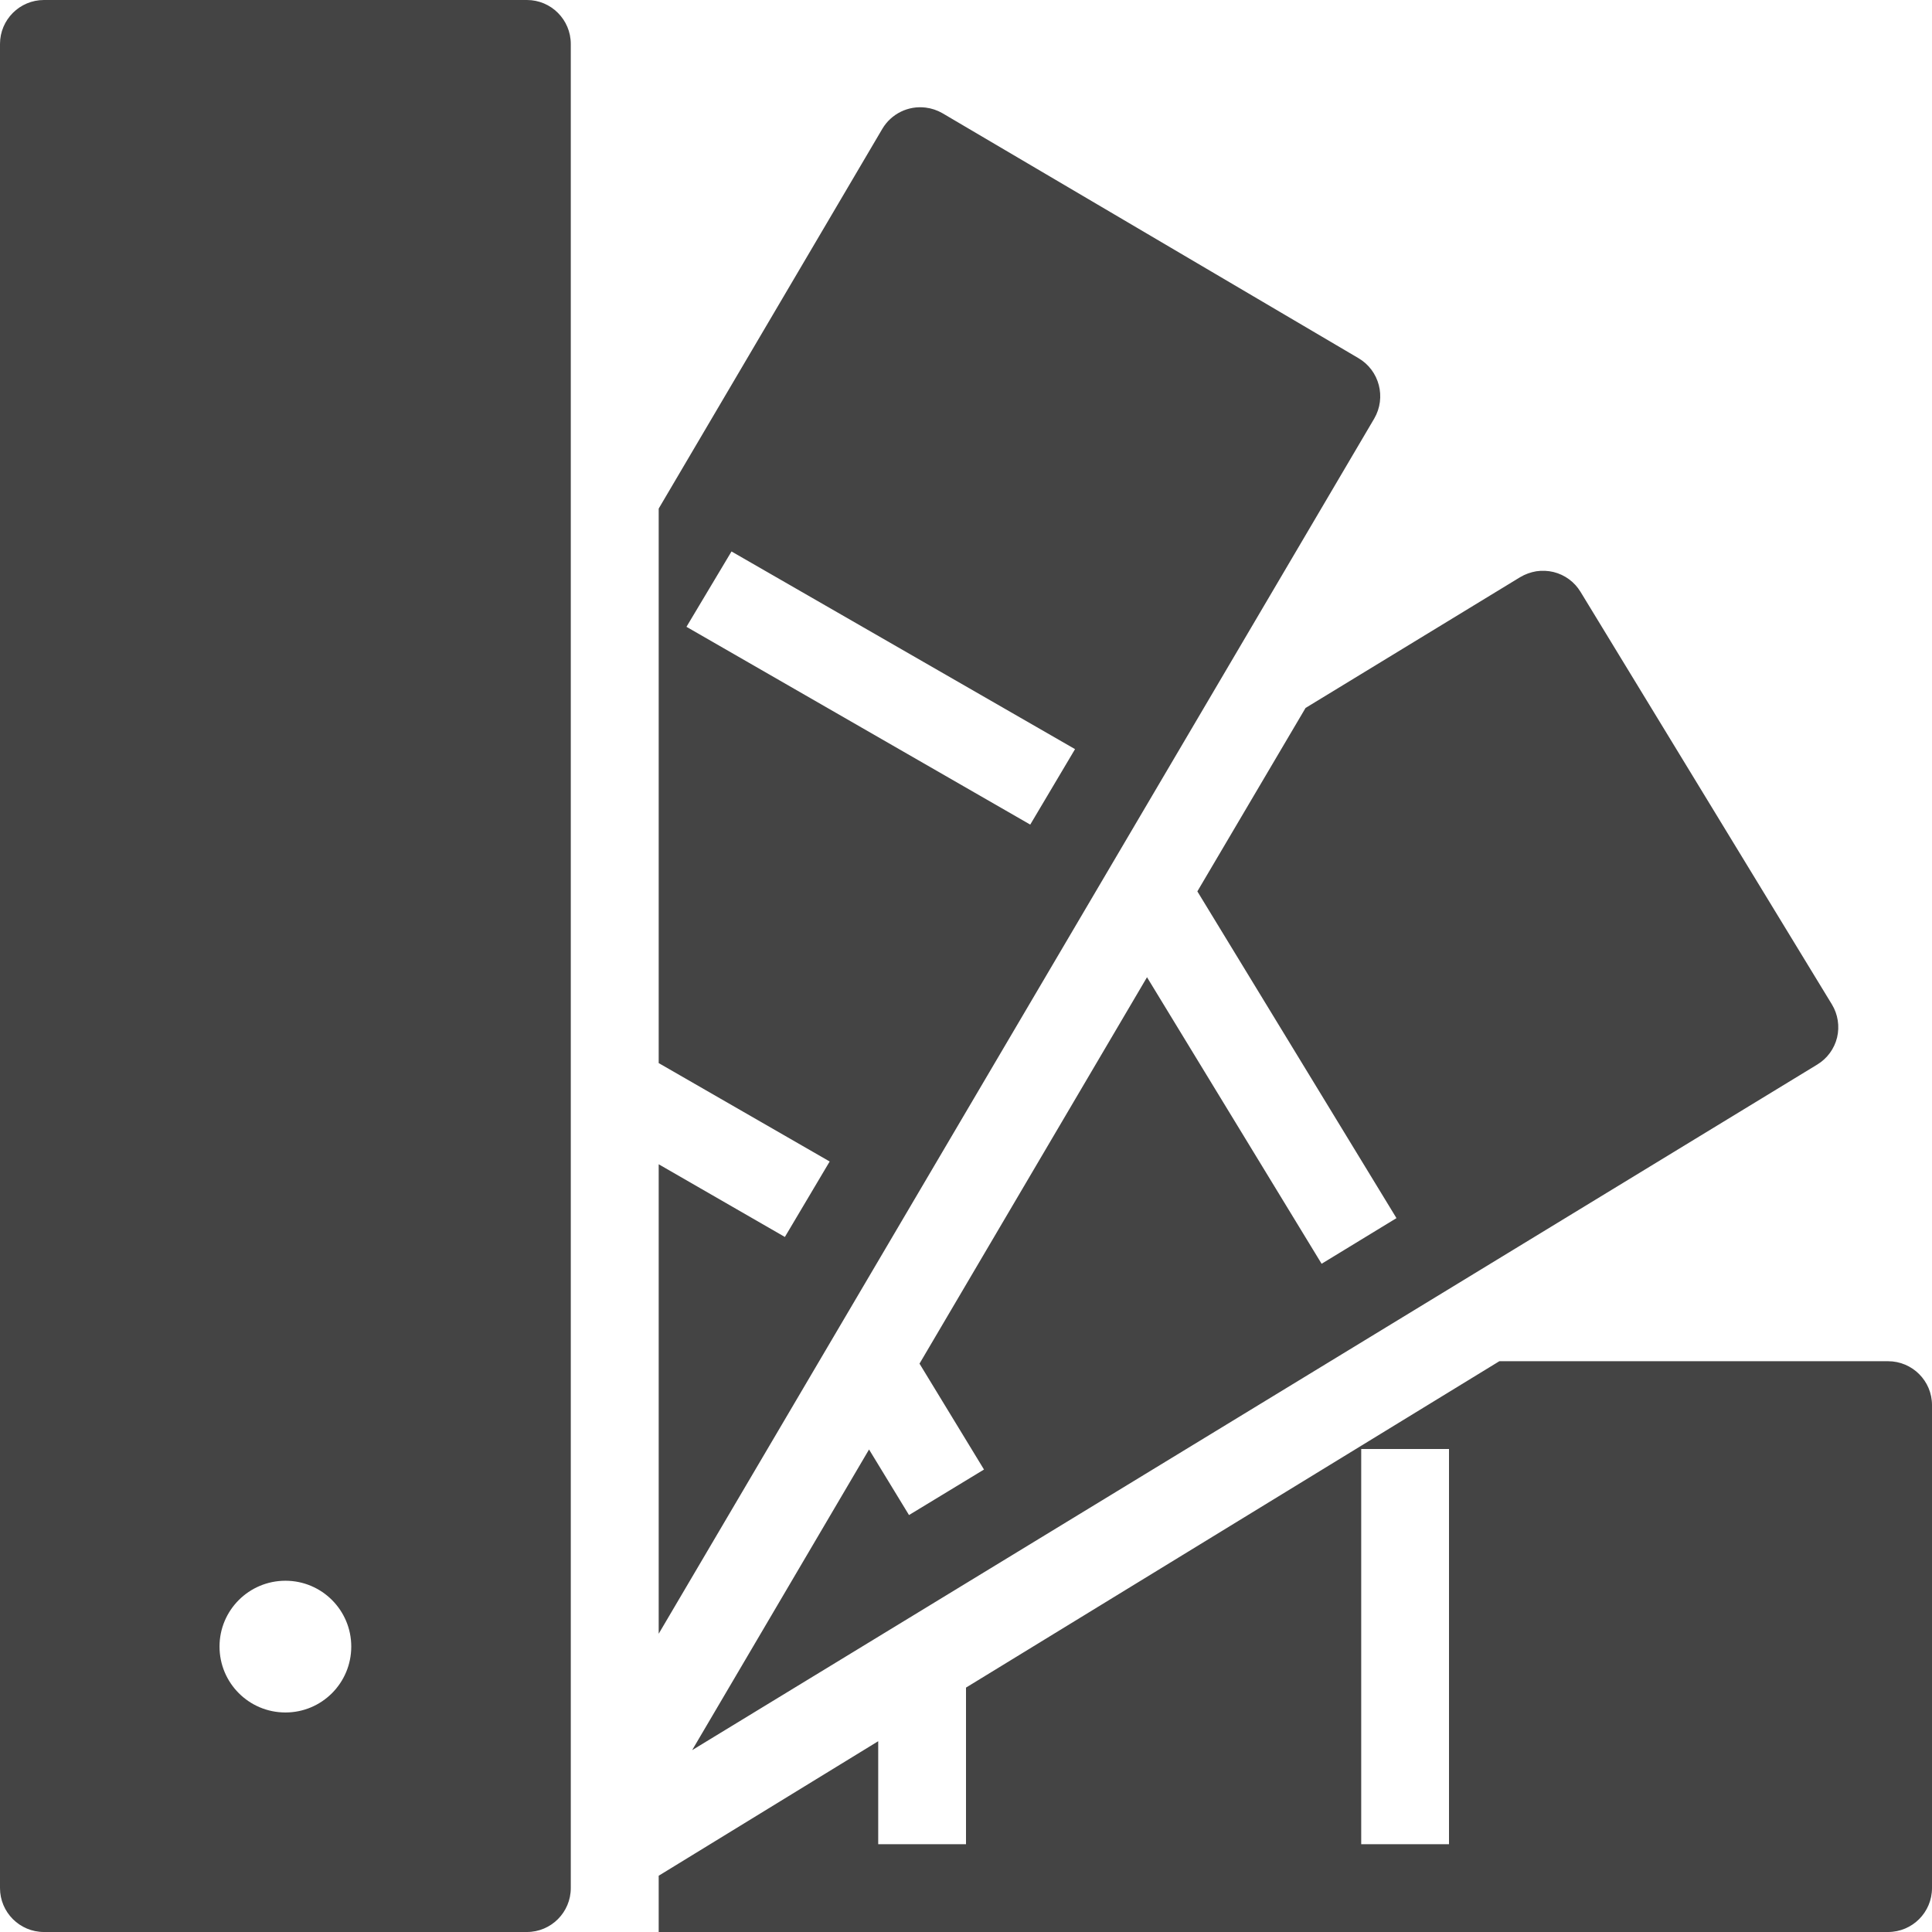<svg height="16" viewBox="0 0 16 16" width="16" xmlns="http://www.w3.org/2000/svg">
  <path d="m.364 0c-.201 0-.364.163-.364.364v15.272c0 .201.163.364.364.364h4c.2 0 .363-.163.363-.364v-15.272c0-.201-.163-.364-.363-.364zm7.302.891c-.144-.018-.285.051-.359.176l-1.852 3.145v4.592l1.416.815-.371.625-1.045-.602v3.888l5.926-10.064c.101-.174.043-.398-.131-.5l-3.446-2.029c-.042-.024-.089-.04-.138-.046zm-1.608 3.676 2.845 1.637-.371.625-2.847-1.638zm6.665.164c-.047.008-.092.024-.134.049l-1.777 1.083-.896 1.519 1.649 2.706-.62.378-1.446-2.373-1.884 3.2.534.877-.621.377-.331-.543-1.465 2.49 9.318-5.678c.082-.05.141-.13.164-.224.022-.093.007-.192-.043-.274l-2.082-3.417c-.05-.082-.13-.141-.224-.164-.046-.011-.095-.013-.142-.006zm-.306 6.542-1.144.7-3.273 2.003v1.297h-.727v-.853l-1.818 1.114v.466h10.181c.201 0 .364-.163.364-.364v-4c0-.2-.163-.363-.364-.363zm-1.144.727h.727v3.273h-.727zm-8.909 1.091c.301 0 .545.244.545.545 0 .302-.244.546-.545.546-.302 0-.546-.244-.546-.546 0-.301.244-.545.546-.545z" fill="#444444"/>
</svg>
